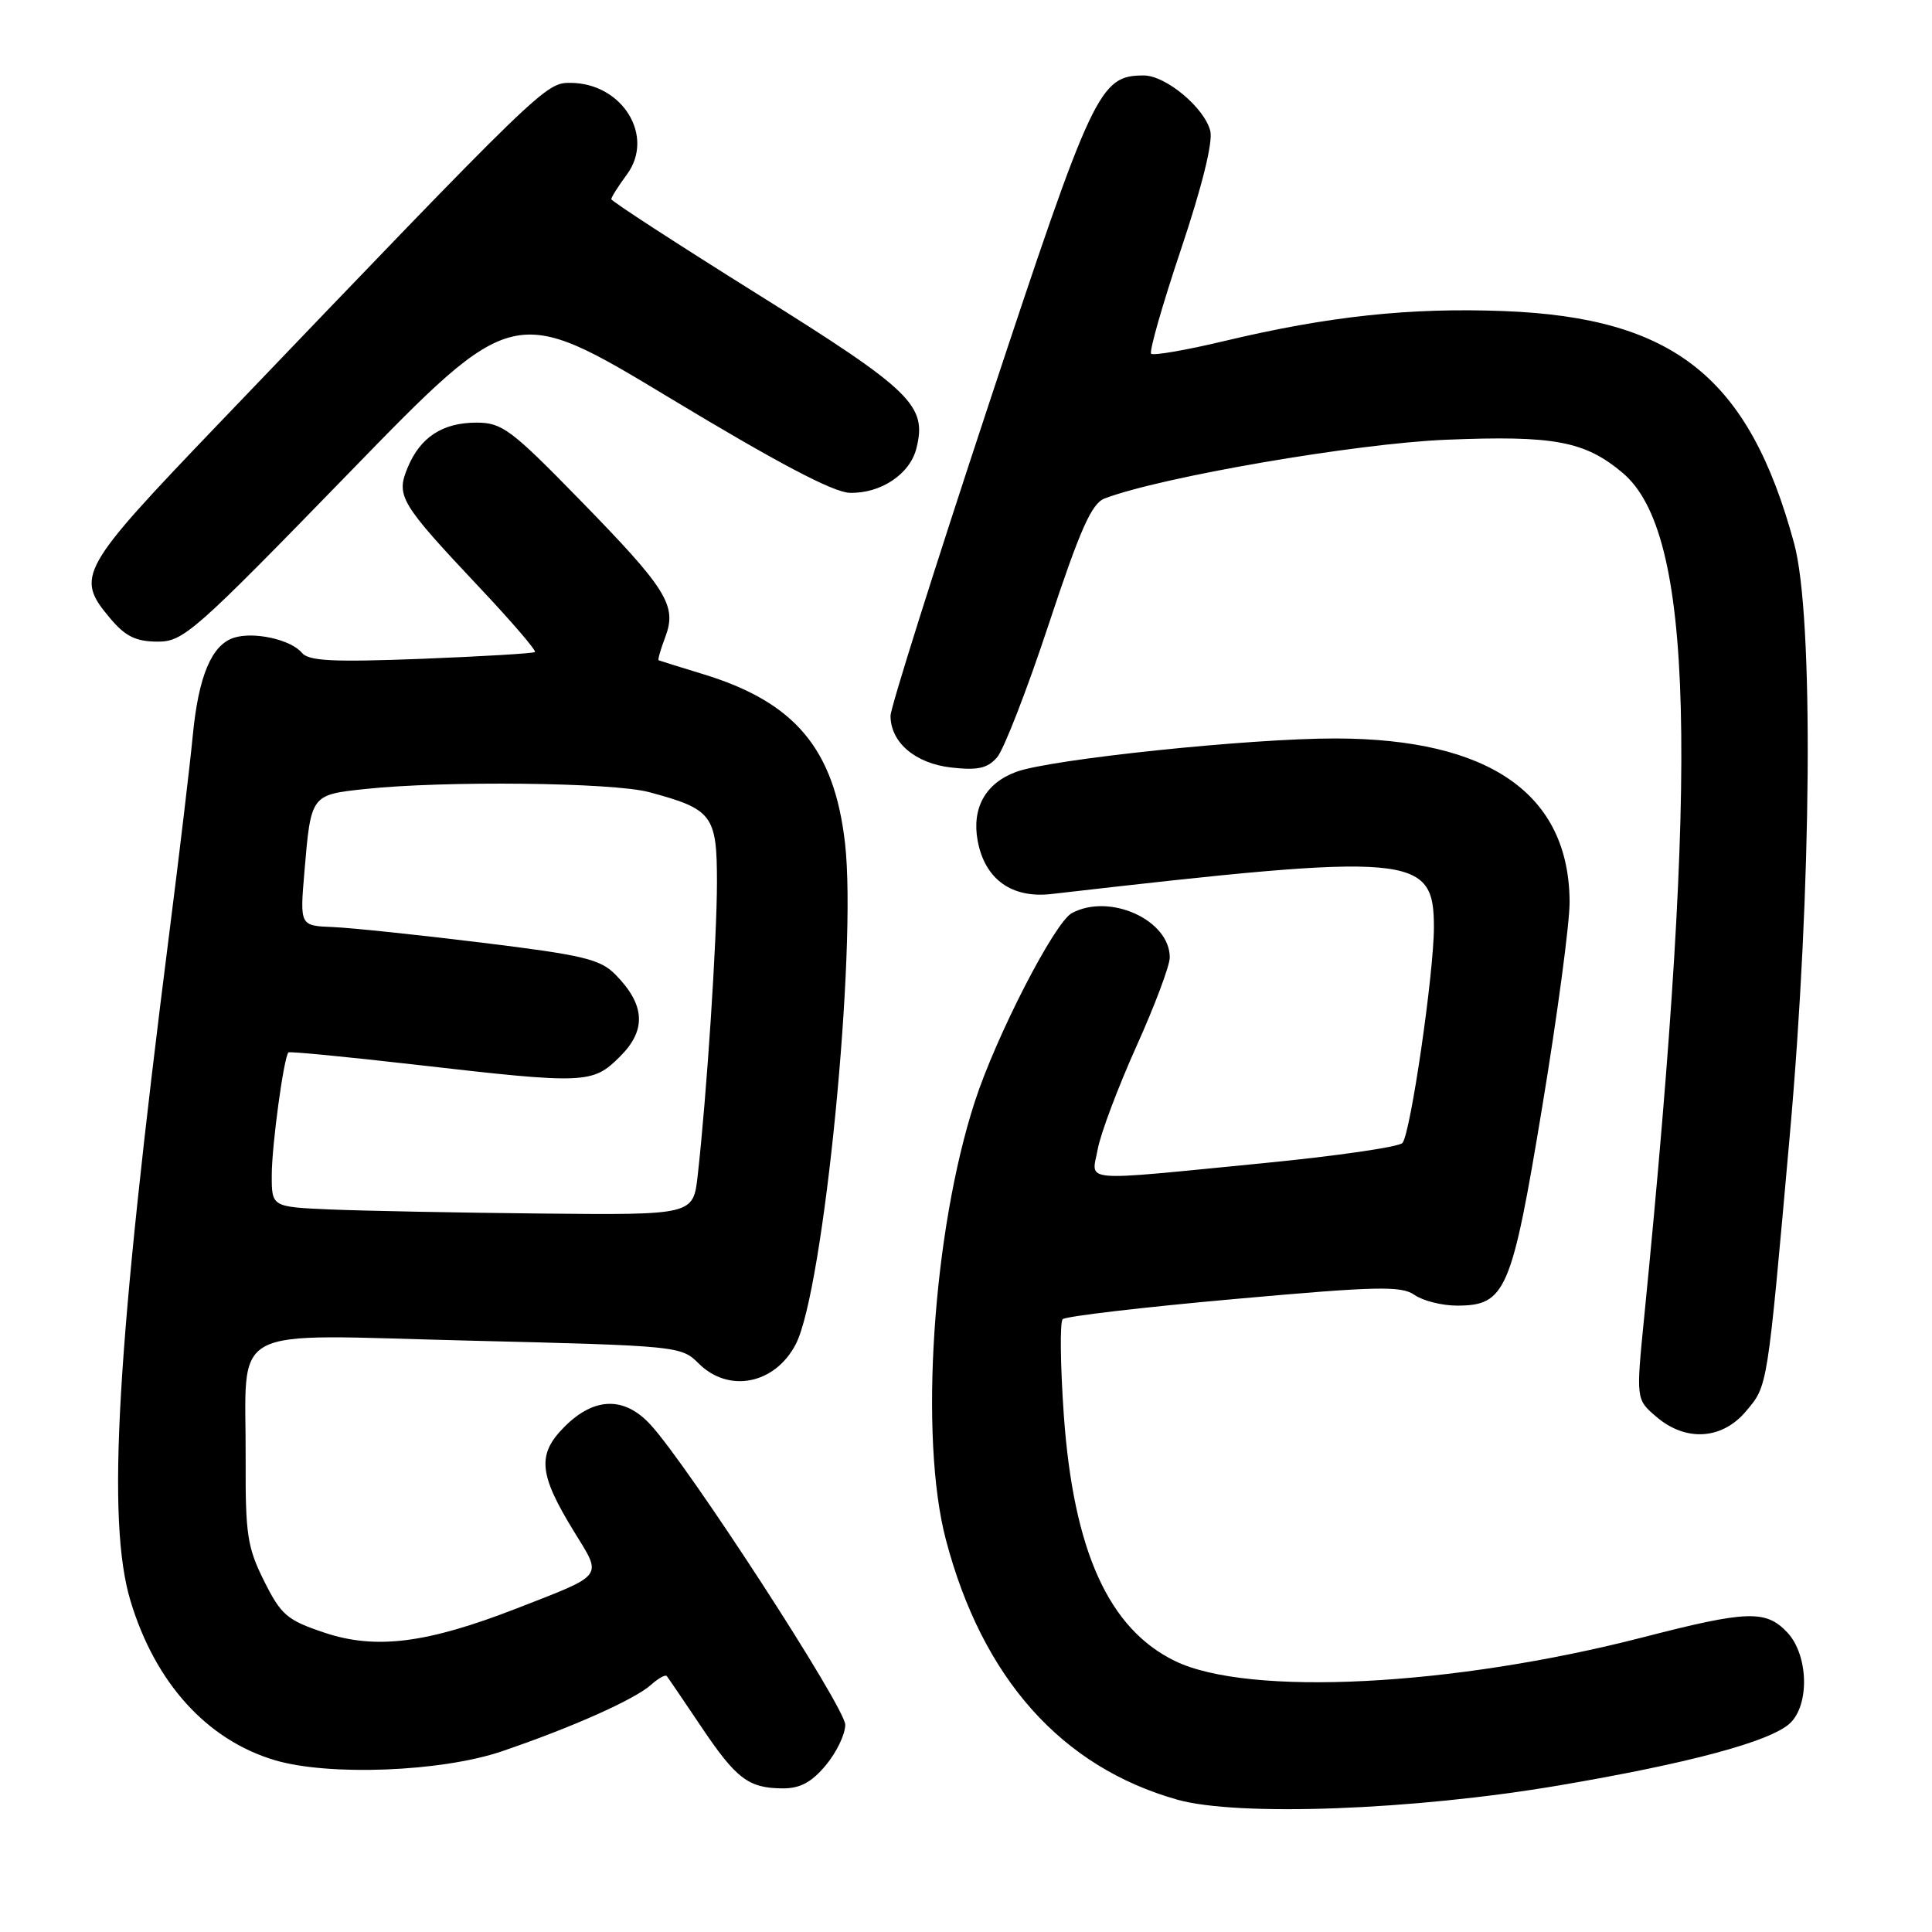 <?xml version="1.0" encoding="UTF-8" standalone="no"?>
<!DOCTYPE svg PUBLIC "-//W3C//DTD SVG 1.1//EN" "http://www.w3.org/Graphics/SVG/1.1/DTD/svg11.dtd" >
<svg xmlns="http://www.w3.org/2000/svg" xmlns:xlink="http://www.w3.org/1999/xlink" version="1.1" viewBox="0 0 256 256">
 <g >
 <path fill="currentColor"
d=" M 206.50 236.59 C 223.77 233.66 234.47 230.79 237.14 228.38 C 239.81 225.95 239.64 219.31 236.83 216.31 C 233.99 213.30 231.53 213.38 217.71 216.95 C 192.48 223.45 165.47 224.83 155.71 220.10 C 146.91 215.84 142.24 205.51 140.96 187.50 C 140.50 180.90 140.43 175.19 140.81 174.80 C 141.19 174.42 151.38 173.22 163.45 172.14 C 182.48 170.43 185.67 170.36 187.42 171.58 C 188.54 172.36 191.07 173.00 193.05 173.00 C 199.52 173.00 200.31 171.15 204.38 146.50 C 206.38 134.40 208.00 122.25 207.98 119.50 C 207.91 105.23 197.40 97.89 177.01 97.85 C 165.65 97.83 139.26 100.59 134.67 102.27 C 130.58 103.77 128.74 107.07 129.55 111.43 C 130.51 116.52 134.06 119.07 139.34 118.46 C 187.32 112.94 190.00 113.17 190.00 122.86 C 190.00 128.97 186.90 150.24 185.83 151.45 C 185.37 151.98 177.01 153.19 167.25 154.14 C 142.60 156.55 144.64 156.73 145.46 152.25 C 145.84 150.19 148.14 144.08 150.57 138.67 C 153.01 133.26 155.00 127.95 155.00 126.87 C 155.00 121.90 147.05 118.30 142.03 120.99 C 139.74 122.21 131.99 137.27 129.16 146.00 C 123.59 163.15 121.78 190.52 125.33 204.00 C 130.15 222.36 140.64 234.14 156.02 238.47 C 164.03 240.72 187.27 239.86 206.50 236.59 Z  M 109.41 233.92 C 110.83 232.23 112.00 229.81 112.00 228.54 C 112.00 226.25 91.13 194.10 86.17 188.75 C 82.71 185.01 78.74 185.11 74.81 189.04 C 71.13 192.72 71.37 195.32 76.11 203.02 C 79.82 209.05 80.19 208.56 68.50 213.11 C 56.56 217.76 49.79 218.61 43.00 216.34 C 38.04 214.68 37.25 214.01 35.00 209.50 C 32.77 205.05 32.51 203.29 32.55 193.50 C 32.64 175.15 29.46 176.85 62.14 177.64 C 89.82 178.32 90.27 178.36 92.57 180.66 C 96.55 184.64 102.70 183.42 105.45 178.10 C 109.15 170.93 113.58 125.87 111.97 111.73 C 110.54 99.21 105.34 93.03 93.11 89.31 C 90.03 88.37 87.40 87.55 87.27 87.49 C 87.14 87.42 87.54 86.03 88.16 84.39 C 89.73 80.22 88.37 78.04 76.67 66.07 C 67.72 56.90 66.51 56.00 63.14 56.00 C 58.64 56.00 55.69 57.93 54.02 61.95 C 52.45 65.73 52.99 66.64 63.53 77.84 C 67.79 82.36 71.10 86.21 70.88 86.40 C 70.67 86.58 63.89 86.98 55.82 87.30 C 44.09 87.75 40.90 87.59 40.00 86.50 C 38.55 84.75 33.65 83.66 31.01 84.50 C 28.04 85.44 26.30 89.58 25.54 97.50 C 25.17 101.35 23.78 113.05 22.45 123.50 C 15.42 178.78 14.10 201.52 17.29 212.12 C 20.56 222.99 27.40 230.54 36.40 233.23 C 43.54 235.36 58.50 234.78 66.49 232.06 C 75.78 228.90 84.09 225.19 86.26 223.25 C 87.22 222.39 88.16 221.86 88.35 222.09 C 88.54 222.32 90.56 225.29 92.85 228.70 C 97.54 235.70 99.15 236.93 103.66 236.97 C 105.99 236.99 107.51 236.19 109.41 233.92 Z  M 231.35 187.00 C 234.25 183.55 234.14 184.24 237.15 150.50 C 240.08 117.71 240.35 81.61 237.73 72.00 C 231.76 50.02 221.87 42.10 199.31 41.22 C 186.85 40.74 176.06 41.89 162.27 45.18 C 157.20 46.39 152.82 47.15 152.53 46.87 C 152.25 46.59 154.03 40.36 156.49 33.03 C 159.28 24.71 160.74 18.81 160.37 17.35 C 159.60 14.28 154.47 10.00 151.56 10.00 C 145.69 10.00 144.82 11.85 131.04 53.50 C 123.87 75.17 118.00 93.78 118.00 94.84 C 118.00 98.37 121.27 101.16 126.04 101.70 C 129.56 102.10 130.85 101.81 132.12 100.35 C 133.01 99.33 136.10 91.38 138.97 82.69 C 143.14 70.09 144.65 66.70 146.37 66.05 C 153.86 63.20 179.65 58.76 191.58 58.27 C 205.90 57.68 210.00 58.44 215.01 62.66 C 224.42 70.58 225.19 100.63 217.87 174.46 C 216.78 185.42 216.78 185.42 219.45 187.71 C 223.35 191.07 228.17 190.78 231.35 187.00 Z  M 46.27 62.64 C 68.04 40.24 68.04 40.24 88.73 52.72 C 102.98 61.32 110.41 65.24 112.59 65.30 C 116.69 65.42 120.58 62.83 121.43 59.40 C 122.86 53.72 120.83 51.75 100.40 38.99 C 89.73 32.32 81.00 26.65 81.00 26.39 C 81.00 26.13 81.93 24.66 83.06 23.13 C 86.81 18.06 82.49 11.03 75.62 10.98 C 72.27 10.96 72.06 11.16 28.94 56.18 C 10.48 75.45 9.95 76.41 14.59 81.92 C 16.60 84.32 17.99 85.00 20.84 85.02 C 24.30 85.04 25.66 83.84 46.27 62.64 Z  M 43.75 160.26 C 36.00 159.92 36.00 159.92 36.01 155.71 C 36.01 151.76 37.61 140.06 38.22 139.45 C 38.37 139.30 45.92 140.03 55.00 141.07 C 77.63 143.67 78.52 143.64 82.18 139.97 C 85.68 136.48 85.49 133.14 81.56 129.15 C 79.54 127.09 77.31 126.56 63.88 124.91 C 55.42 123.87 46.53 122.94 44.12 122.84 C 39.73 122.67 39.73 122.67 40.34 115.48 C 41.20 105.30 41.19 105.32 48.36 104.55 C 58.81 103.43 81.20 103.67 86.00 104.96 C 94.40 107.21 95.00 108.00 95.00 116.88 C 95.00 124.47 93.65 145.06 92.45 155.75 C 91.86 161.00 91.86 161.00 71.68 160.80 C 60.58 160.69 48.01 160.44 43.75 160.26 Z "/>
</g>
</svg>